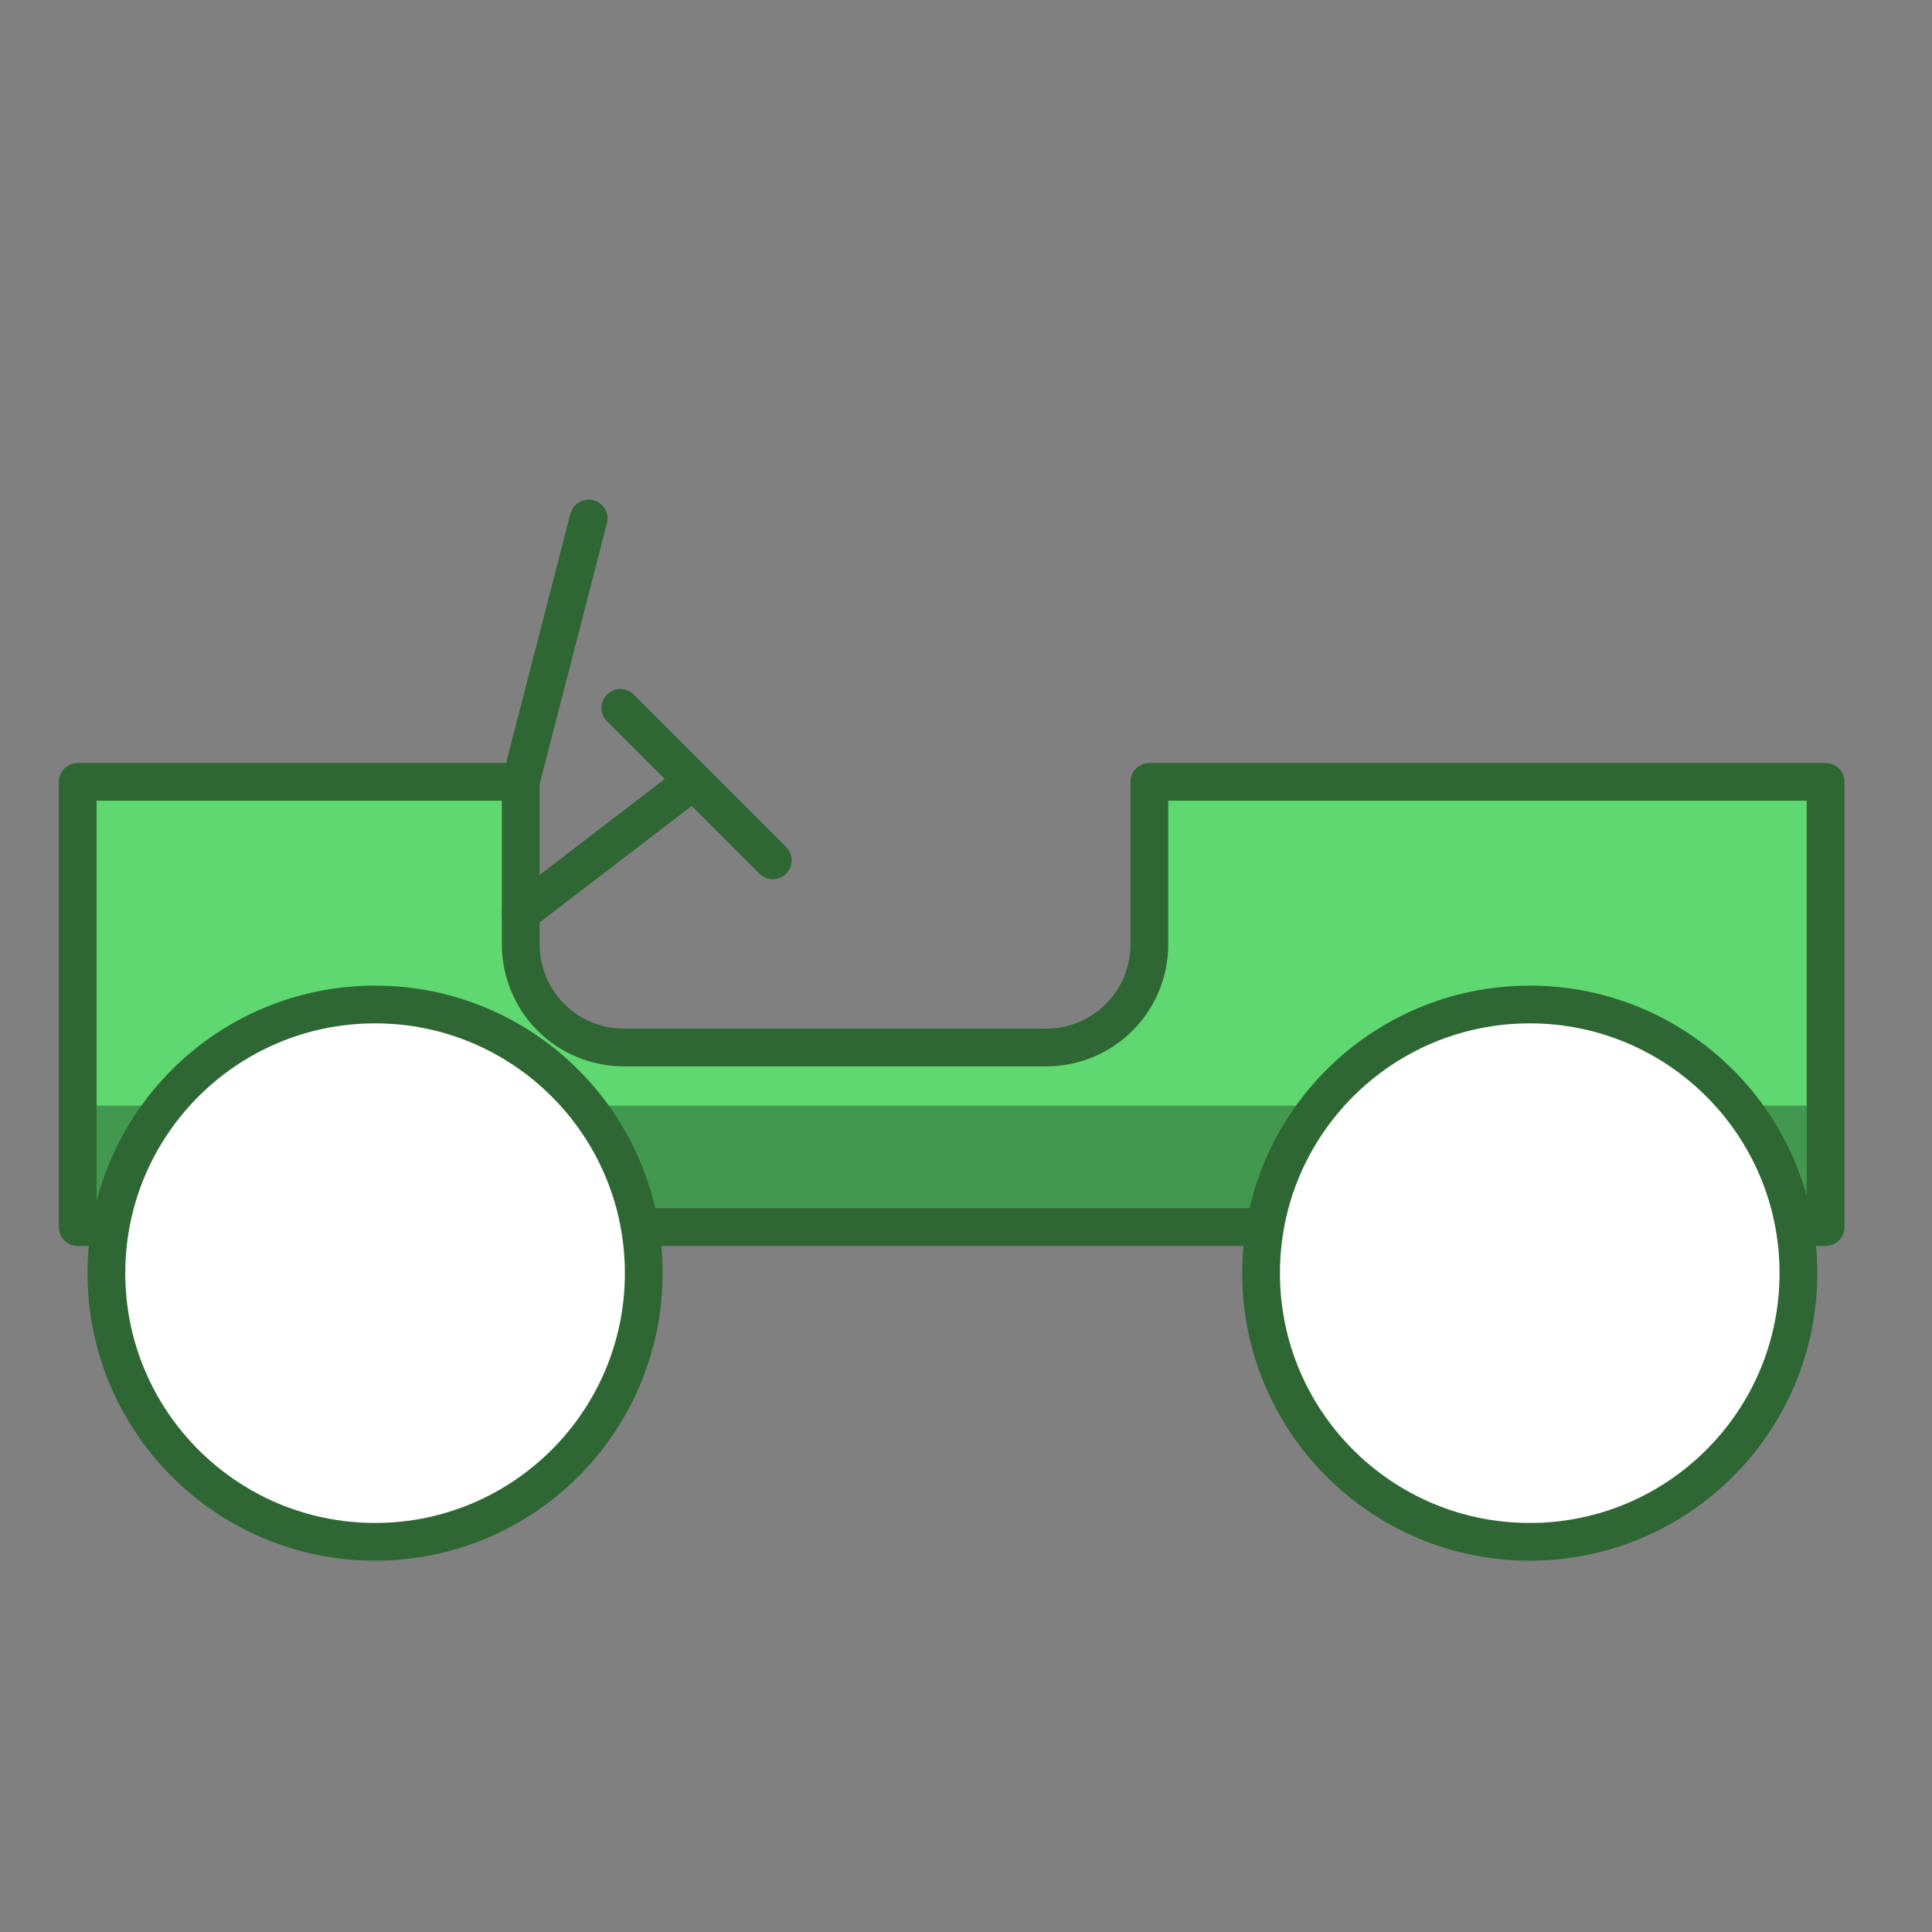 <?xml version="1.0" encoding="utf-8"?>
<!-- Generator: Adobe Illustrator 23.0.0, SVG Export Plug-In . SVG Version: 6.00 Build 0)  -->
<svg version="1.1" id="Layer_1" xmlns="http://www.w3.org/2000/svg" xmlns:xlink="http://www.w3.org/1999/xlink" x="0px" y="0px"
	 viewBox="0 0 256 256" style="enable-background:new 0 0 256 256;" xml:space="preserve">
<rect x="0" y="0" width="256" height="256" fill="#808080" stroke="none"/>
<path style="fill:#60D871;" d="M152.3,103.6v21.5c0,7.6-6.1,13.7-13.7,13.7H82.7c-7.6,0-13.7-6.1-13.7-13.7v-21.5H10.3v59h231.6v-59
	H152.3z"/>
<rect x="10.3" y="146.5" style="opacity:0.3;" width="231.6" height="16.1"/>
<path style="fill:none;stroke:#2E6634;stroke-width:5;stroke-linecap:round;stroke-linejoin:round;stroke-miterlimit:10;" d="
	M152.3,103.6v21.5c0,7.6-6.1,13.7-13.7,13.7H82.7c-7.6,0-13.7-6.1-13.7-13.7v-21.5H10.3v59h231.6v-59H152.3z"/>
<circle style="fill:#FFFFFF;stroke:#2E6634;stroke-width:5;stroke-linecap:round;stroke-linejoin:round;stroke-miterlimit:10;" cx="49.7" cy="168.7" r="35.6"/>
<circle style="fill:#FFFFFF;stroke:#2E6634;stroke-width:5;stroke-linecap:round;stroke-linejoin:round;stroke-miterlimit:10;" cx="202.7" cy="168.7" r="35.6"/>
<line style="fill:none;stroke:#2E6634;stroke-width:5;stroke-linecap:round;stroke-linejoin:round;stroke-miterlimit:10;" x1="69" y1="121" x2="91.7" y2="103.6"/>
<line style="fill:none;stroke:#2E6634;stroke-width:5;stroke-linecap:round;stroke-linejoin:round;stroke-miterlimit:10;" x1="82.2" y1="93.8" x2="102.4" y2="114"/>
<line style="fill:none;stroke:#2E6634;stroke-width:5;stroke-linecap:round;stroke-linejoin:round;stroke-miterlimit:10;" x1="69" y1="103.6" x2="78" y2="68.7"/>
</svg>
